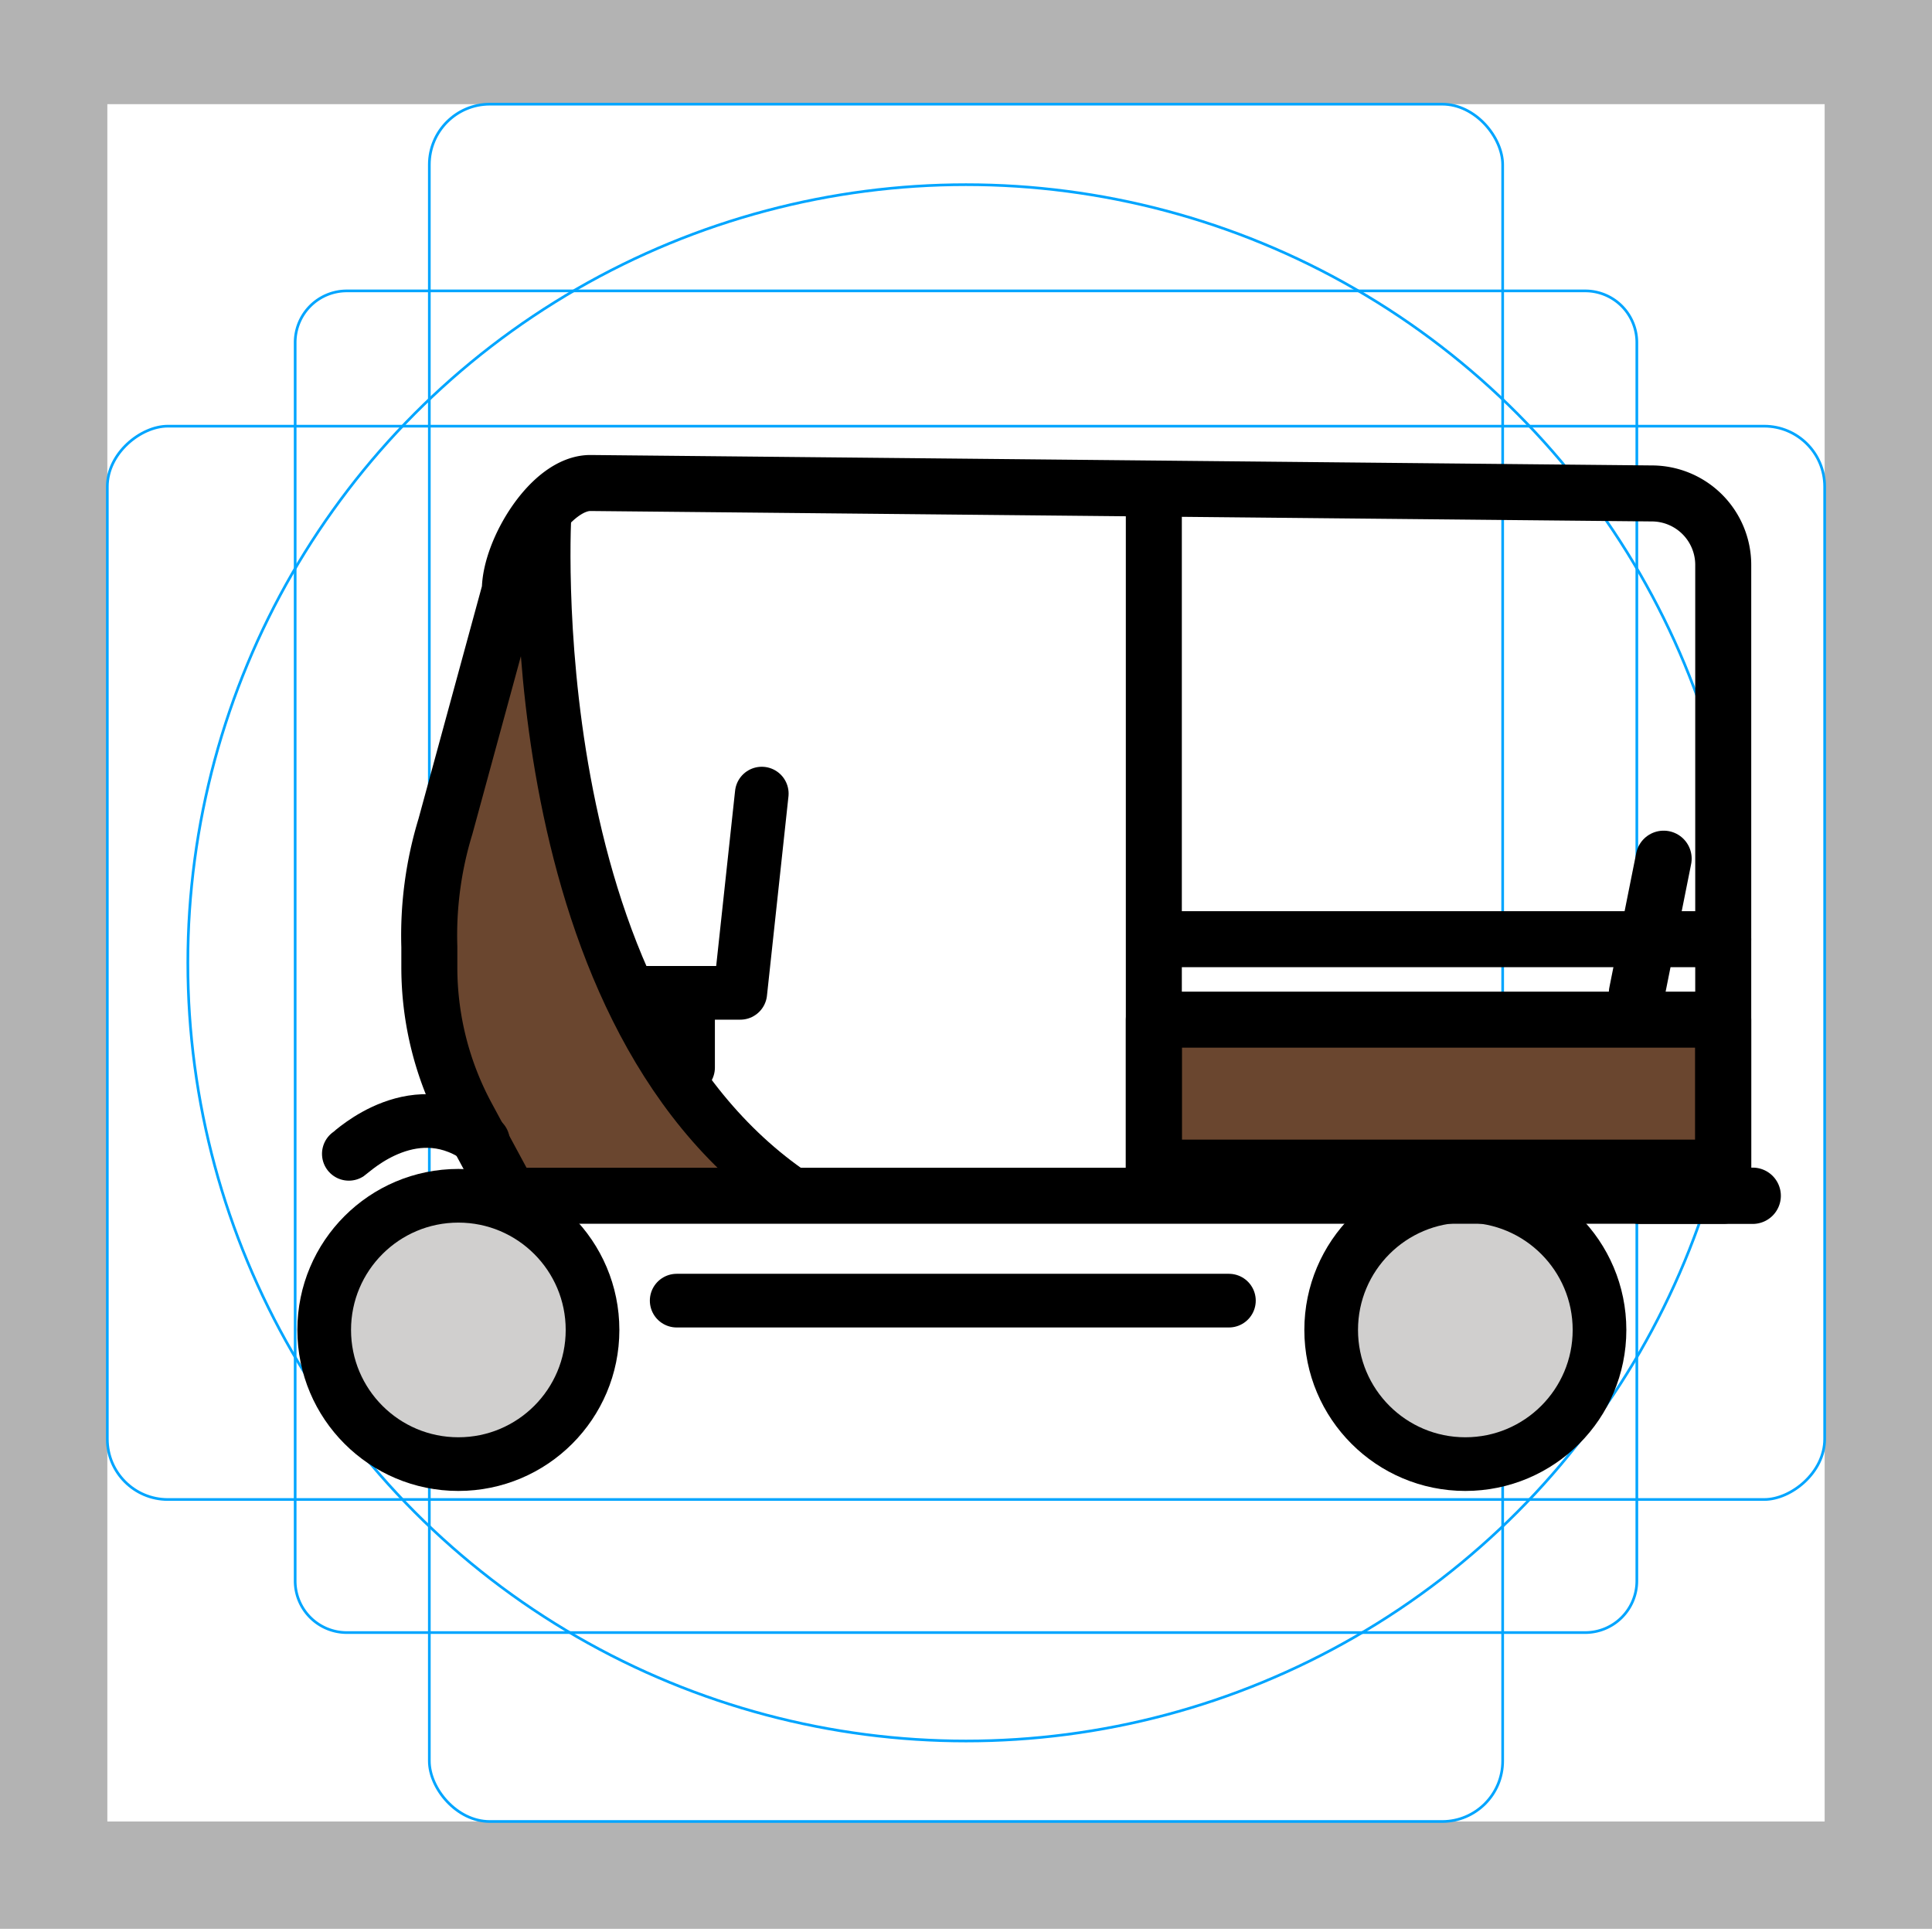 <svg id="emoji" viewBox="0 0 72 72" xmlns="http://www.w3.org/2000/svg">
  <g id="grid">
    <path fill="#b3b3b3" d="M68,3.882v64H4v-64H68m4-4H0v72H72v-72Z"/>
    <path fill="none" stroke="#00a5ff" stroke-miterlimit="10" stroke-width="0.1" d="M12.923,10.841H59.077A1.923,1.923,0,0,1,61,12.764V58.918a1.923,1.923,0,0,1-1.923,1.923H12.923A1.923,1.923,0,0,1,11,58.918V12.764A1.923,1.923,0,0,1,12.923,10.841Z"/>
    <rect x="16" y="3.882" rx="2.254" width="40" height="64" fill="none" stroke="#00a5ff" stroke-miterlimit="10" stroke-width="0.1"/>
    <rect x="16" y="3.882" rx="2.254" width="40" height="64" transform="translate(71.882 -0.118) rotate(90)" fill="none" stroke="#00a5ff" stroke-miterlimit="10" stroke-width="0.1"/>
    <circle cx="36" cy="35.882" r="29" fill="none" stroke="#00a5ff" stroke-miterlimit="10" stroke-width="0.1"/>
  </g>
  <g id="color">
    <path fill="#6a462f" d="M20.299,19s-1.162,18.511,9.293,25.563H19S11.903,37.408,20.299,19Z"/>
    <polygon fill="#6a462f" points="44 38 64.22 38 64.22 43.514 43 43.514 43 38 44 38"/>
    <circle cx="17.082" cy="49.563" r="5" fill="#d0cfce"/>
    <circle cx="54.609" cy="49.563" r="5" fill="#d0cfce"/>
  </g>
  <g id="line">
    <polyline fill="none" stroke="#000" stroke-linecap="round" stroke-linejoin="round" stroke-width="2" points="23.718 37 27.588 37 28.389 29.575"/>
    <path fill="none" stroke="#000" stroke-linecap="round" stroke-linejoin="round" stroke-width="2.087" d="M64.22,44.563H19L17.402,41.6A11.702,11.702,0,0,1,16,36.046v-.765A13.877,13.877,0,0,1,16.6,30.8L19,22c0-1.471,1.529-4,3-4l39.556.389A2.664,2.664,0,0,1,64.22,21.053Z"/>
    <line x1="45.798" x2="25.218" y1="48.471" y2="48.471" fill="none" stroke="#000" stroke-linecap="round" stroke-linejoin="round" stroke-width="2"/>
    <circle cx="17.082" cy="49.563" r="5" fill="none" stroke="#000" stroke-linecap="round" stroke-linejoin="round" stroke-width="2"/>
    <circle cx="54.609" cy="49.563" r="5" fill="none" stroke="#000" stroke-linecap="round" stroke-linejoin="round" stroke-width="2"/>
    <line x1="43" x2="43" y1="19" y2="44" fill="none" stroke="#000" stroke-linecap="round" stroke-linejoin="round" stroke-width="2.087"/>
    <line x1="44" x2="64.219" y1="35" y2="35" fill="none" stroke="#000" stroke-linecap="round" stroke-linejoin="round" stroke-width="2.087"/>
    <polygon fill="none" stroke="#000" stroke-linecap="round" stroke-linejoin="round" stroke-width="2.087" points="44 38 64.22 38 64.22 43.514 43 43.514 43 38 44 38"/>
    <line x1="61" x2="62" y1="37" y2="32" fill="none" stroke="#000" stroke-linecap="round" stroke-linejoin="round" stroke-width="2.087"/>
    <path fill="none" stroke="#000" stroke-linecap="round" stroke-linejoin="round" stroke-width="2" d="M20.299,19s-1.162,18.511,9.293,25.563"/>
    <line x1="25.642" x2="25.642" y1="37" y2="39.785" fill="none" stroke="#000" stroke-linecap="round" stroke-linejoin="round" stroke-width="2"/>
    <path d="M60.072,44.563h0a1.049,1.049,0,0,1,1.049-1.049h4.197a1.049,1.049,0,0,1,1.049,1.049h0a1.049,1.049,0,0,1-1.049,1.049H61.121A1.049,1.049,0,0,1,60.072,44.563Z"/>
    <path fill="none" stroke="#000" stroke-linecap="round" stroke-linejoin="round" stroke-width="2" d="M18,42.532c-2.482-1.901-4.851.369-5,.468"/>
  </g>
</svg>
